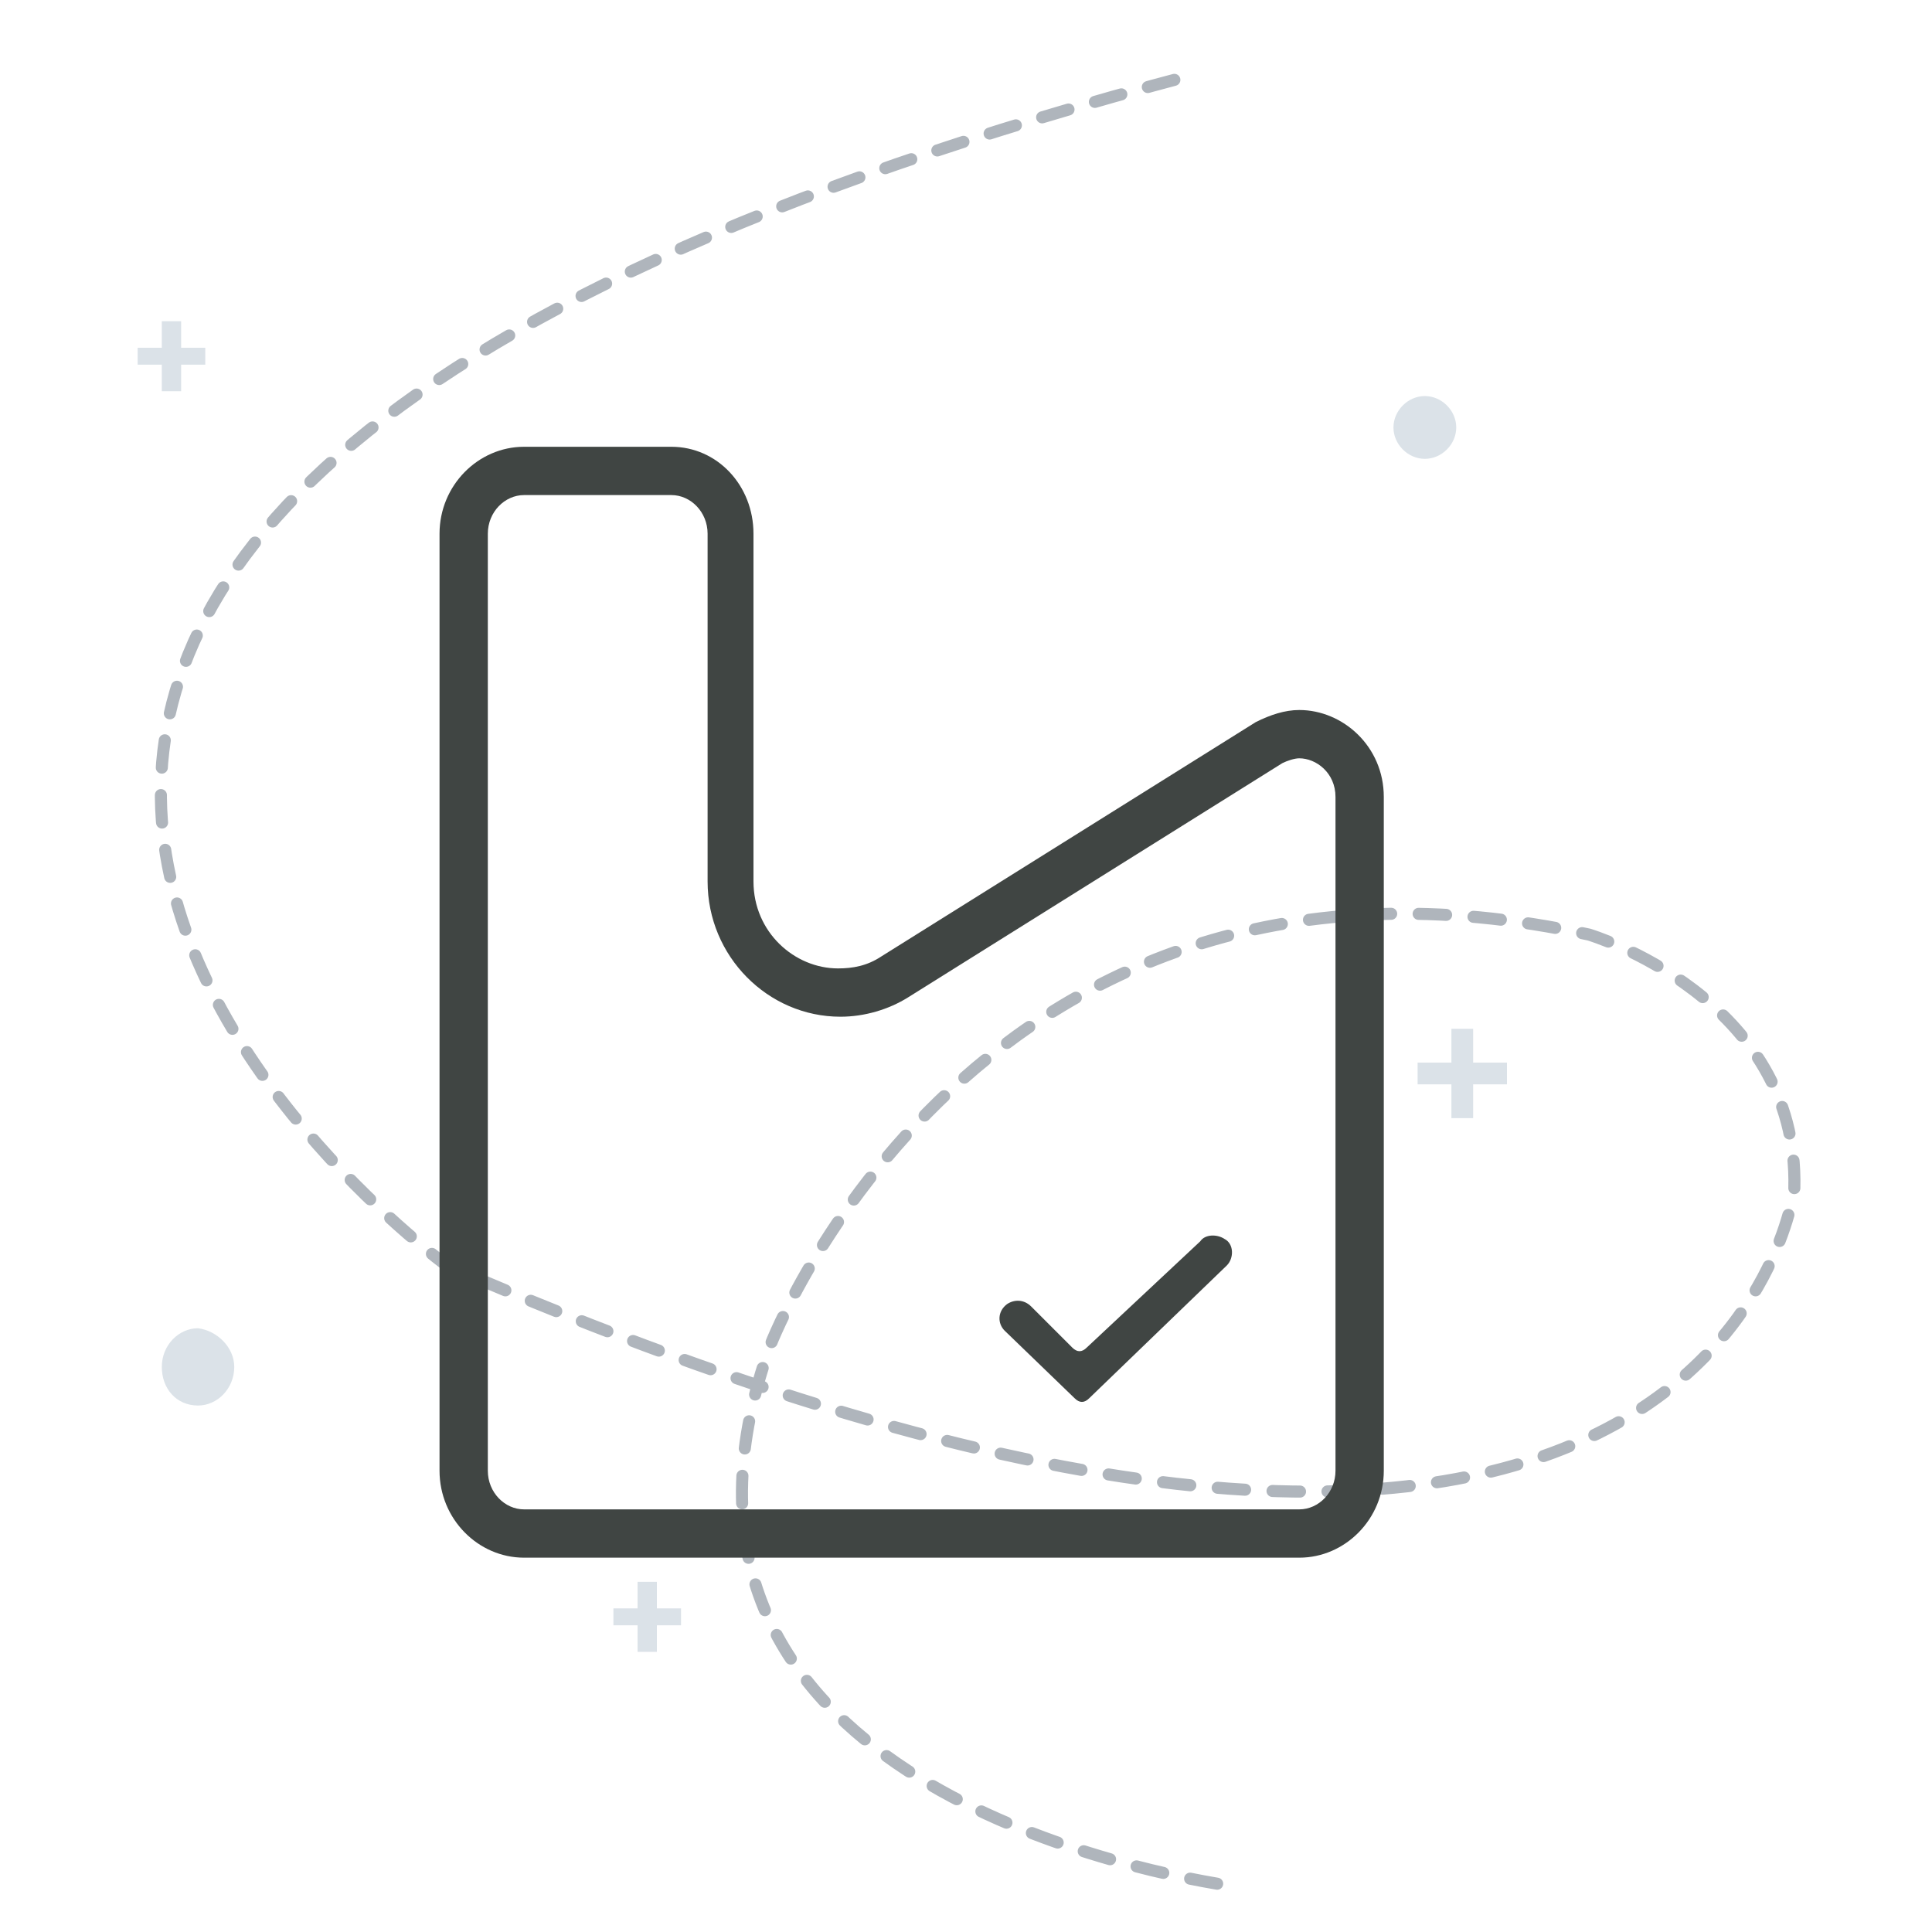 <?xml version="1.0" encoding="utf-8"?>
<!-- Generator: Adobe Illustrator 23.1.0, SVG Export Plug-In . SVG Version: 6.00 Build 0)  -->
<svg version="1.1" id="Capa_1" xmlns="http://www.w3.org/2000/svg" xmlns:xlink="http://www.w3.org/1999/xlink" x="0px" y="0px"
	 viewBox="0 0 80 80" style="enable-background:new 0 0 80 80;" xml:space="preserve">
<style type="text/css">
	.st0{fill:none;stroke:#AFB5BC;stroke-width:0.5;stroke-linecap:round;stroke-dasharray:1.138,1.138;}
	.st1{fill-rule:evenodd;clip-rule:evenodd;fill:#404543;}
	.st2{fill-rule:evenodd;clip-rule:evenodd;fill:#DBE2E8;}
	.st3{fill:#404543;}
</style>
<path class="st0" d="M50.4,78c-5.9-1-24.5-5.7-18.5-22.3c0,0,8.6-22.5,33.9-17c0,0,8.7,2.6,8.5,10.5c0,0-3.1,26-55.8,3.2
	c0,0-41.5-30.2,30.9-49.3"/>
<g>
	<path id="a" class="st1" d="M50.8,52.4c0.3-0.3,0.3-0.9-0.1-1.1c-0.3-0.2-0.8-0.2-1,0.1L45,55.8c-0.2,0.2-0.4,0.2-0.6,0l-1.7-1.7
		c-0.3-0.3-0.7-0.3-1-0.1c-0.4,0.3-0.4,0.8-0.1,1.1l2.9,2.8c0.2,0.2,0.4,0.2,0.6,0L50.8,52.4z"/>
</g>
<path class="st2" d="M60.3,17.7c0,0.7-0.6,1.3-1.3,1.3c-0.7,0-1.3-0.6-1.3-1.3c0-0.7,0.6-1.3,1.3-1.3C59.7,16.4,60.3,17,60.3,17.7
	 M9.7,56.6c0,0.9-0.7,1.6-1.5,1.6c-0.9,0-1.5-0.7-1.5-1.6s0.7-1.6,1.5-1.6C9,55.1,9.7,55.8,9.7,56.6"/>
<polygon class="st2" points="8.5,14.4 7.5,14.4 7.5,13.3 6.7,13.3 6.7,14.4 5.7,14.4 5.7,15.1 6.7,15.1 6.7,16.2 7.5,16.2 7.5,15.1 
	8.5,15.1 "/>
<polygon class="st2" points="62.4,44 61,44 61,42.6 60.1,42.6 60.1,44 58.7,44 58.7,44.9 60.1,44.9 60.1,46.3 61,46.3 61,44.9 
	62.4,44.9 "/>
<polygon class="st2" points="28.2,66.6 27.2,66.6 27.2,65.5 26.4,65.5 26.4,66.6 25.4,66.6 25.4,67.3 26.4,67.3 26.4,68.4 
	27.2,68.4 27.2,67.3 28.2,67.3 "/>
<g>
	<path class="st3" d="M27.8,20.5c0.8,0,1.5,0.7,1.5,1.6v14.4c0,3.1,2.5,5.6,5.5,5.6c1,0,2-0.3,2.8-0.8l15.5-9.7
		c0.2-0.1,0.5-0.2,0.7-0.2c0.7,0,1.5,0.6,1.5,1.6v27.9c0,0.9-0.7,1.6-1.5,1.6H21.7c-0.8,0-1.5-0.7-1.5-1.6V22.1
		c0-0.9,0.7-1.6,1.5-1.6H27.8 M27.8,18.5h-6.1c-1.9,0-3.5,1.6-3.5,3.6v38.8c0,2,1.6,3.6,3.5,3.6h32.1c1.9,0,3.5-1.6,3.5-3.6V33
		c0-2.1-1.7-3.6-3.5-3.6c-0.6,0-1.2,0.2-1.8,0.5l-15.5,9.7c-0.6,0.4-1.2,0.5-1.8,0.5c-1.8,0-3.5-1.5-3.5-3.6V22.1
		C31.2,20.1,29.7,18.5,27.8,18.5L27.8,18.5z"/>
</g>
</svg>
